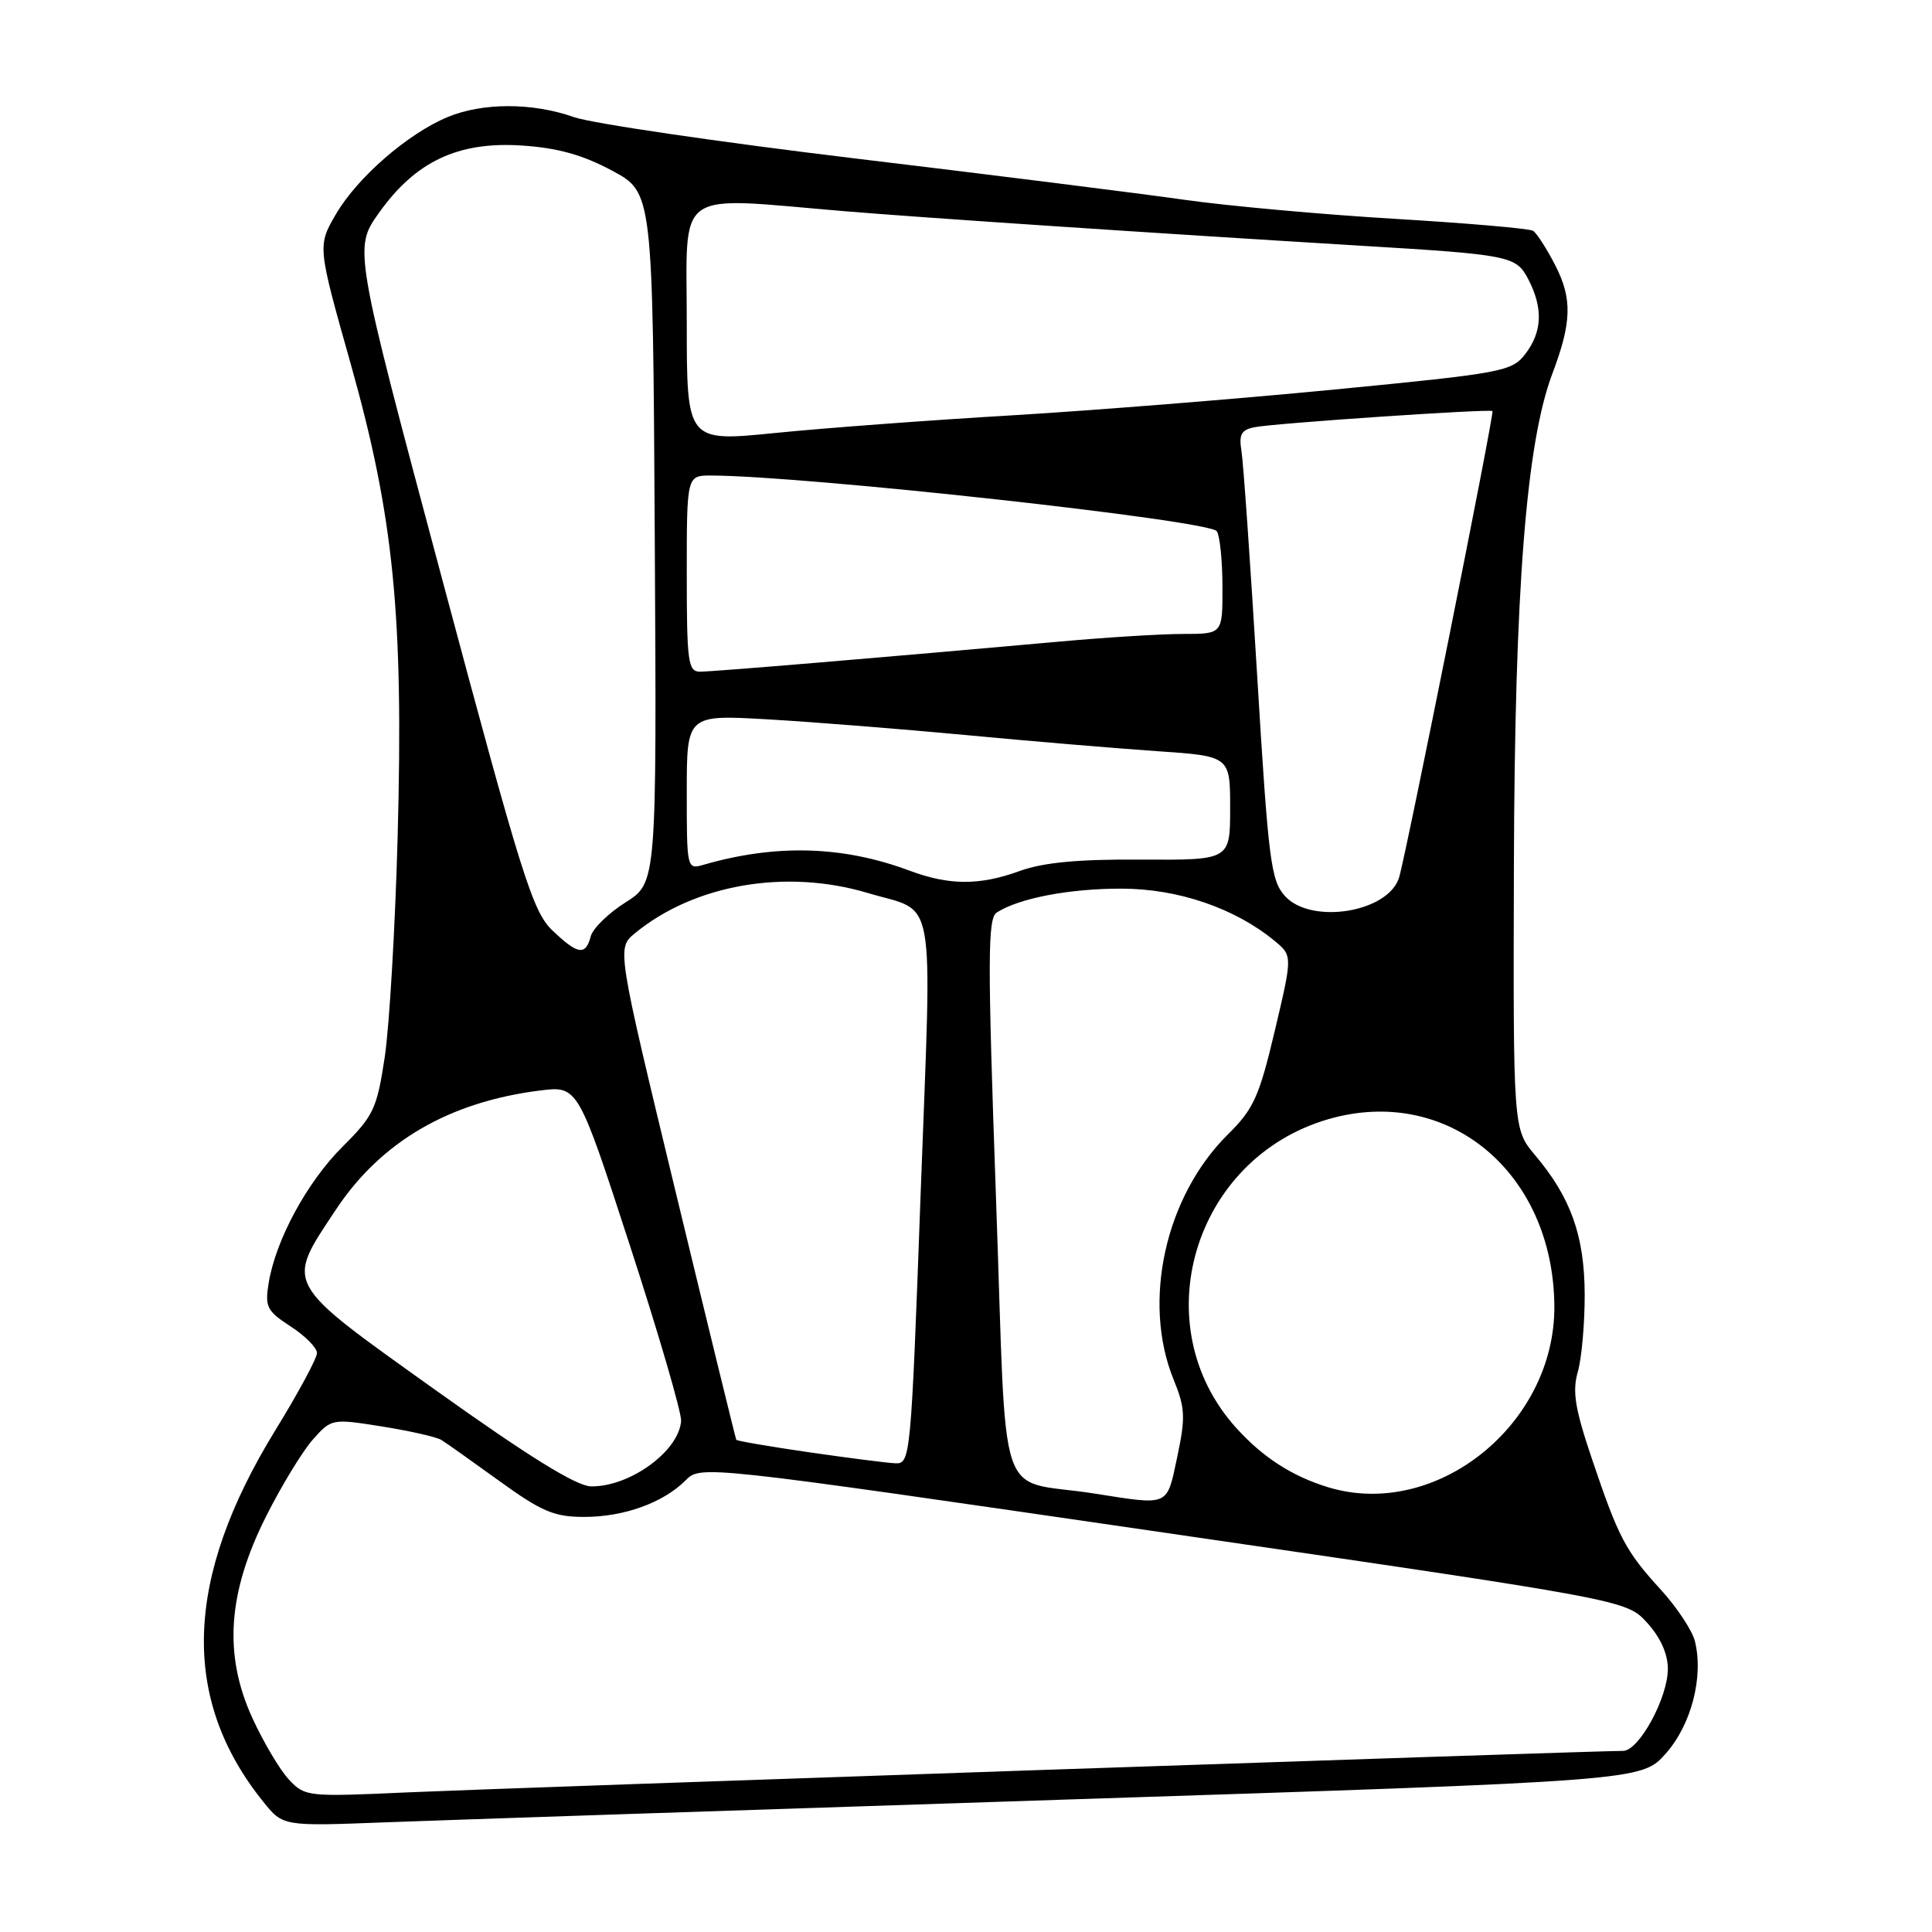 <?xml version="1.0" encoding="UTF-8" standalone="no"?>
<!DOCTYPE svg PUBLIC "-//W3C//DTD SVG 1.1//EN" "http://www.w3.org/Graphics/SVG/1.1/DTD/svg11.dtd" >
<svg xmlns="http://www.w3.org/2000/svg" xmlns:xlink="http://www.w3.org/1999/xlink" version="1.1" viewBox="0 0 256 256">
 <g >
 <path fill="currentColor"
d=" M 141.00 238.46 C 217.50 235.97 217.50 235.97 220.71 232.37 C 224.11 228.55 225.76 222.18 224.58 217.45 C 224.22 216.04 222.21 213.00 220.11 210.69 C 215.38 205.51 214.49 203.82 210.96 193.37 C 208.69 186.66 208.32 184.38 209.07 181.77 C 209.58 179.98 209.99 175.36 209.98 171.51 C 209.95 163.74 208.15 158.69 203.40 153.06 C 200.50 149.61 200.50 149.61 200.60 114.56 C 200.71 78.10 202.23 58.68 205.70 49.50 C 208.26 42.72 208.35 39.61 206.11 35.21 C 204.96 32.97 203.63 30.89 203.13 30.58 C 202.64 30.28 194.42 29.57 184.87 29.00 C 175.32 28.43 162.78 27.30 157.00 26.48 C 151.22 25.66 131.62 23.19 113.42 21.01 C 95.23 18.82 78.41 16.35 76.05 15.52 C 70.56 13.58 63.94 13.58 59.29 15.52 C 54.01 17.73 47.38 23.49 44.53 28.35 C 42.06 32.58 42.06 32.58 46.48 48.25 C 52.18 68.49 53.48 81.56 52.69 110.85 C 52.37 122.76 51.60 135.88 50.99 140.00 C 49.95 146.91 49.51 147.84 45.43 151.90 C 40.71 156.59 36.54 164.26 35.60 170.00 C 35.08 173.17 35.36 173.71 38.51 175.76 C 40.43 177.00 42.00 178.59 42.00 179.28 C 42.00 179.98 39.52 184.58 36.48 189.52 C 24.41 209.16 23.89 225.09 34.89 238.75 C 37.50 241.99 37.50 241.99 51.00 241.47 C 58.42 241.19 98.92 239.83 141.00 238.46 Z  M 38.29 235.81 C 37.09 234.53 34.92 230.87 33.45 227.67 C 29.60 219.27 30.16 211.05 35.27 200.90 C 37.32 196.83 40.11 192.25 41.47 190.73 C 43.92 187.98 44.00 187.96 50.64 189.02 C 54.33 189.61 57.86 190.41 58.48 190.80 C 59.10 191.18 62.57 193.64 66.18 196.25 C 71.78 200.30 73.44 201.00 77.41 201.00 C 82.68 201.00 87.87 199.13 90.84 196.16 C 92.86 194.14 92.86 194.14 154.18 203.07 C 215.50 212.00 215.50 212.00 218.25 215.02 C 220.01 216.95 221.00 219.15 221.00 221.13 C 221.00 224.98 217.17 232.00 215.07 232.00 C 211.08 232.00 65.94 236.96 53.98 237.50 C 40.76 238.10 40.41 238.07 38.29 235.81 Z  M 145.00 197.90 C 131.81 195.83 133.48 200.82 131.98 158.90 C 130.85 126.97 130.86 121.70 132.08 120.91 C 135.03 119.01 141.75 117.73 148.66 117.75 C 156.13 117.77 163.62 120.33 168.89 124.67 C 171.27 126.64 171.27 126.64 168.92 136.57 C 166.85 145.32 166.11 146.96 162.68 150.34 C 154.39 158.56 151.31 172.49 155.51 182.80 C 157.05 186.58 157.10 187.80 155.99 193.05 C 154.58 199.68 155.04 199.48 145.00 197.90 Z  M 175.99 197.07 C 171.21 195.61 167.33 193.11 163.80 189.20 C 151.53 175.62 158.11 153.52 175.97 148.31 C 191.78 143.70 205.82 155.29 205.96 173.05 C 206.08 188.75 190.28 201.41 175.99 197.07 Z  M 57.72 184.20 C 37.41 169.69 37.80 170.40 44.53 160.25 C 50.49 151.27 59.51 146.01 71.54 144.50 C 76.58 143.87 76.58 143.87 83.49 165.11 C 87.29 176.79 90.33 187.22 90.25 188.29 C 89.95 192.31 83.42 197.04 78.30 196.95 C 76.36 196.91 70.01 192.98 57.72 184.20 Z  M 107.11 192.42 C 101.94 191.67 97.65 190.93 97.56 190.78 C 97.47 190.62 93.87 175.91 89.56 158.07 C 81.73 125.64 81.73 125.64 84.12 123.67 C 92.00 117.18 104.14 115.08 115.00 118.33 C 124.18 121.08 123.50 117.23 122.00 157.91 C 120.70 193.48 120.65 194.00 118.59 193.89 C 117.44 193.83 112.27 193.17 107.11 192.42 Z  M 73.16 123.25 C 70.58 120.78 69.09 116.02 58.58 76.71 C 46.87 32.92 46.87 32.92 50.21 28.21 C 55.06 21.39 60.67 18.74 69.10 19.28 C 73.88 19.59 77.18 20.51 81.10 22.61 C 86.50 25.50 86.50 25.50 86.76 71.23 C 87.02 116.96 87.02 116.96 82.89 119.57 C 80.62 121.00 78.54 123.03 78.27 124.09 C 77.59 126.67 76.55 126.50 73.16 123.25 Z  M 170.28 118.75 C 168.40 116.70 168.07 114.12 166.58 89.50 C 165.68 74.65 164.75 61.27 164.50 59.76 C 164.14 57.55 164.48 56.94 166.28 56.60 C 169.01 56.07 197.40 54.15 197.76 54.47 C 198.04 54.70 186.34 113.11 185.39 116.26 C 184.00 120.88 173.78 122.56 170.28 118.75 Z  M 120.50 115.36 C 111.69 112.07 102.82 111.82 93.25 114.58 C 91.02 115.23 91.00 115.14 91.00 104.97 C 91.00 94.70 91.00 94.70 101.75 95.32 C 107.66 95.66 119.47 96.60 128.00 97.40 C 136.53 98.21 147.89 99.16 153.25 99.53 C 163.00 100.19 163.00 100.19 163.00 107.08 C 163.00 113.97 163.00 113.97 151.25 113.90 C 142.86 113.84 138.25 114.28 135.12 115.41 C 129.79 117.35 125.77 117.33 120.50 115.36 Z  M 91.00 76.00 C 91.00 63.00 91.00 63.00 94.25 63.01 C 106.74 63.05 160.28 68.95 161.23 70.39 C 161.64 71.00 161.98 74.31 161.98 77.75 C 162.00 84.00 162.00 84.00 156.81 84.00 C 153.95 84.00 146.64 84.45 140.56 85.00 C 117.75 87.05 94.44 89.01 92.75 89.00 C 91.17 89.00 91.00 87.71 91.00 76.00 Z  M 91.00 42.78 C 91.00 24.70 89.08 26.07 111.84 27.98 C 121.97 28.83 152.62 30.88 180.00 32.54 C 200.16 33.75 200.90 33.90 202.52 37.03 C 204.49 40.85 204.36 43.98 202.10 46.92 C 200.32 49.22 199.12 49.45 176.87 51.61 C 164.02 52.86 144.72 54.40 134.00 55.04 C 123.28 55.67 109.21 56.72 102.75 57.37 C 91.00 58.55 91.00 58.55 91.00 42.78 Z "/>
</g>
</svg>